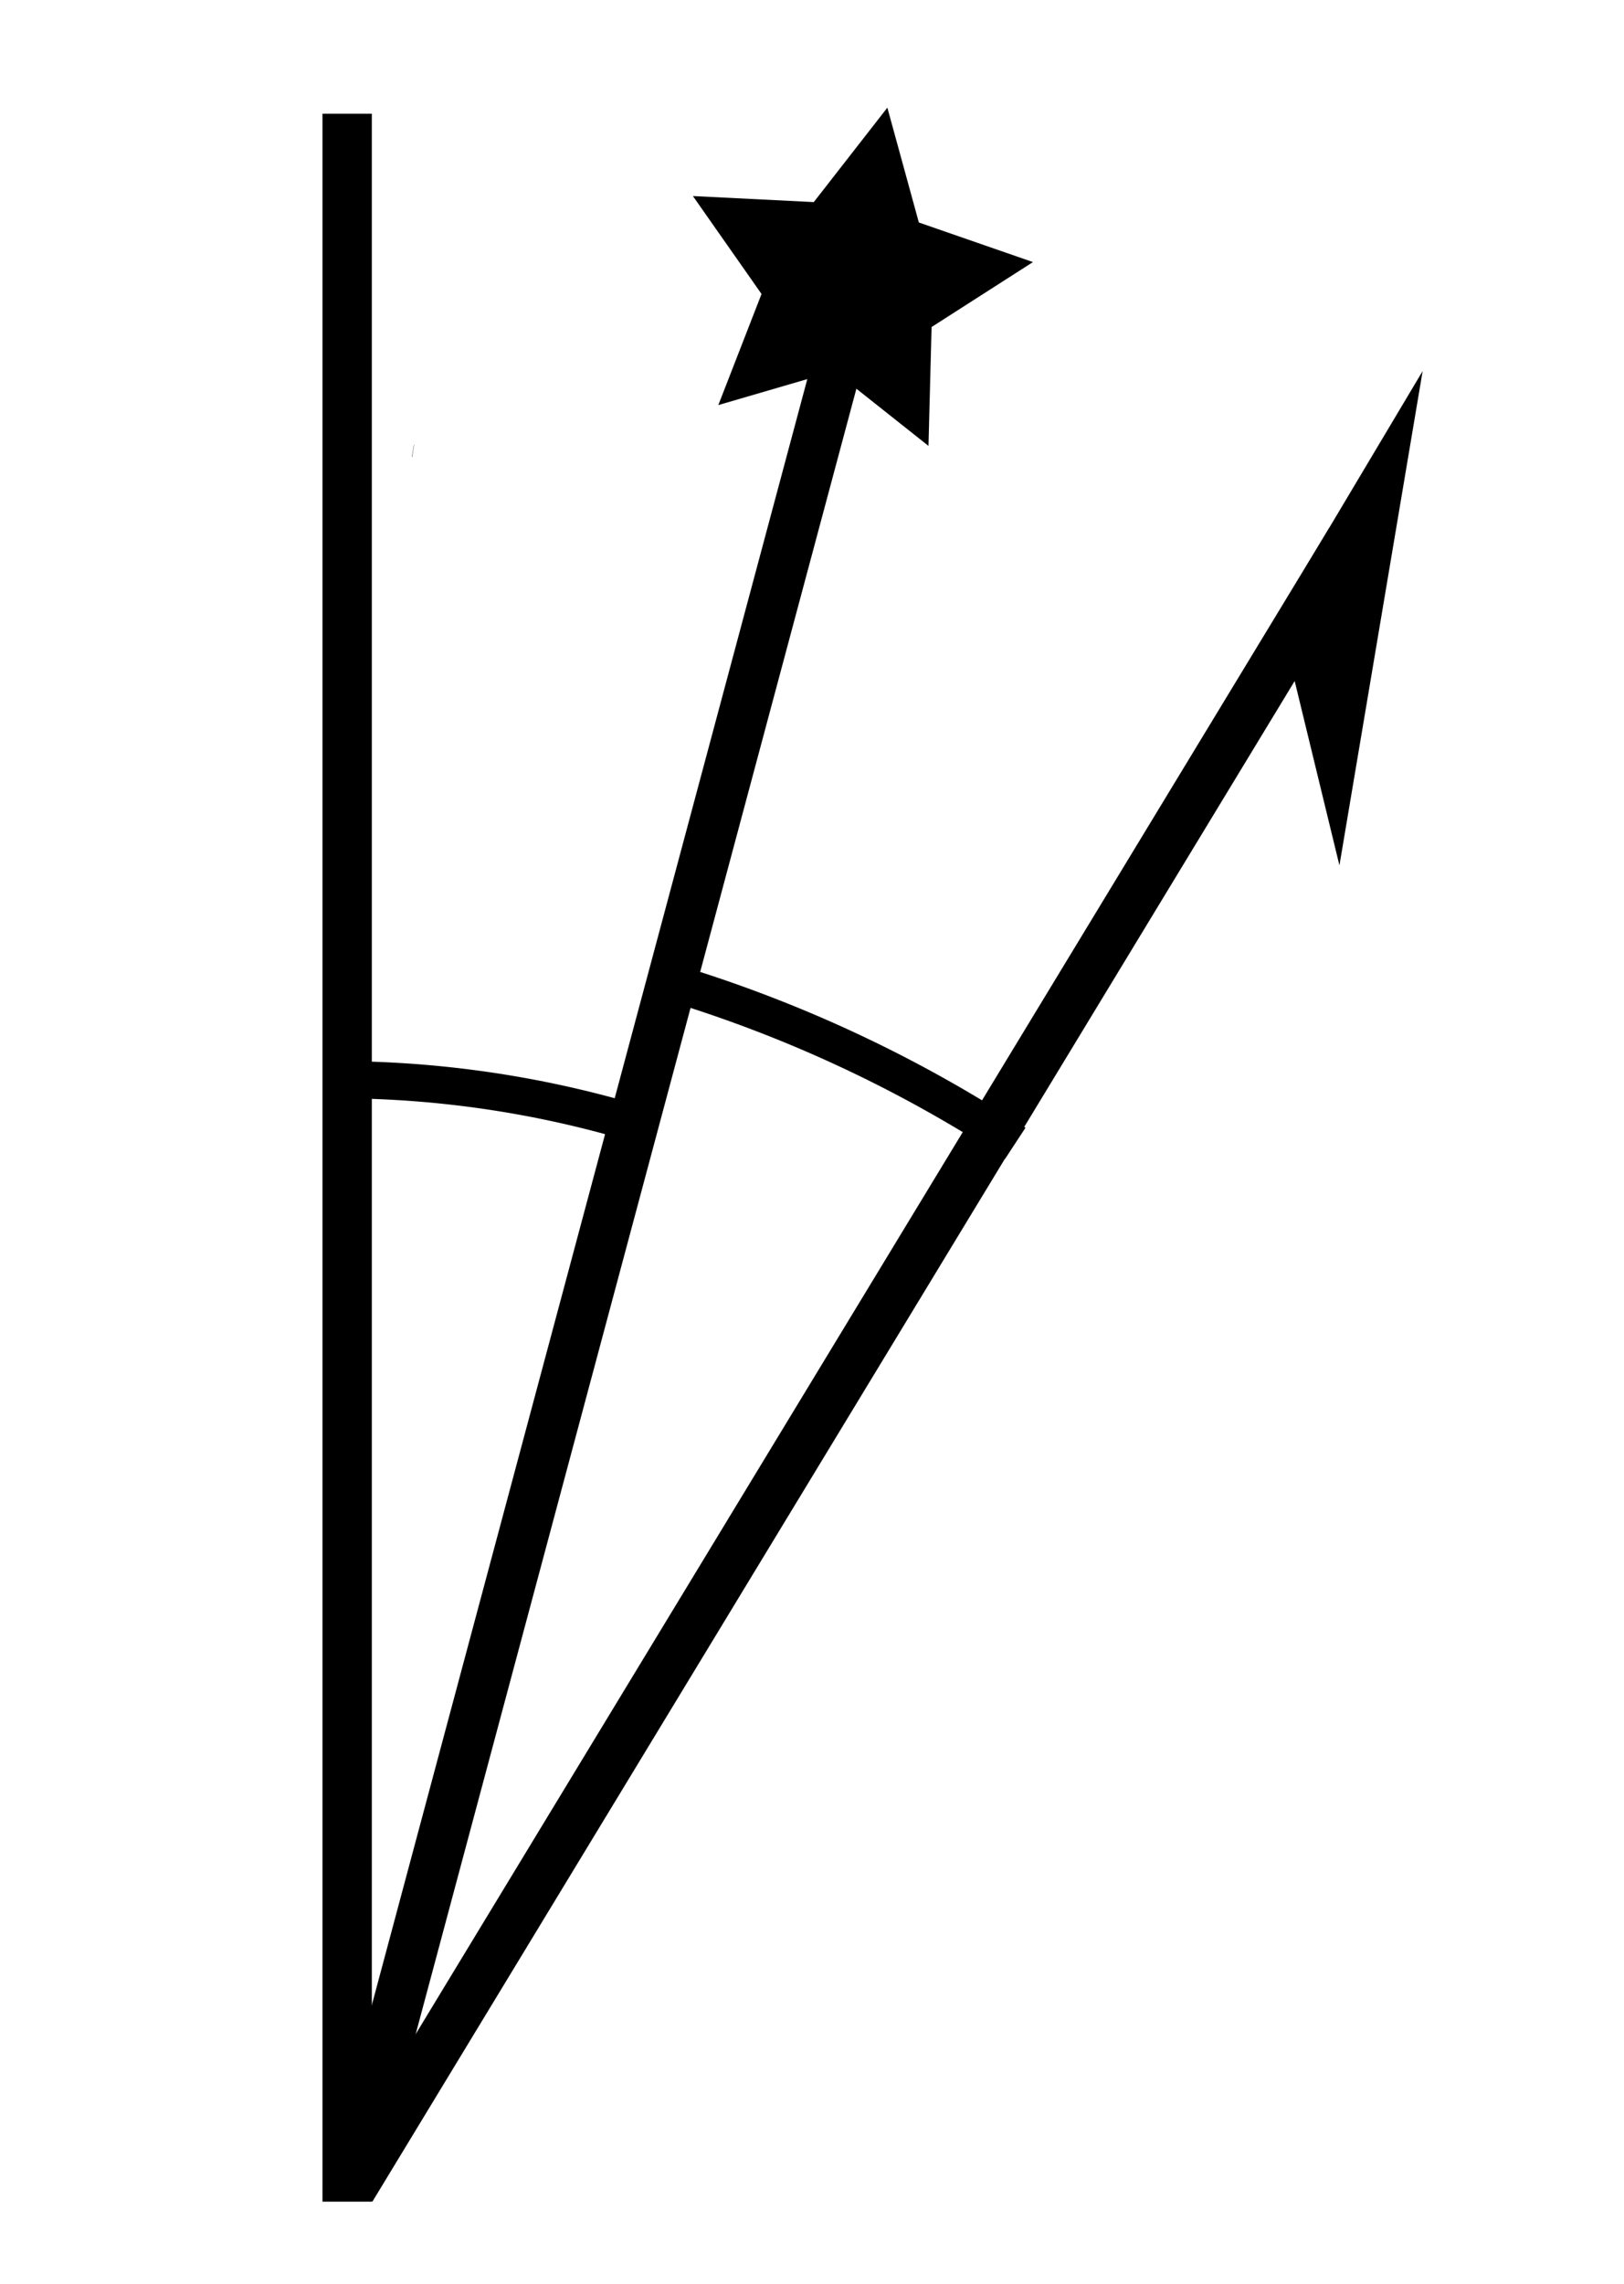 <?xml version="1.0" encoding="UTF-8" standalone="no"?>
<!-- Created with Inkscape (http://www.inkscape.org/) -->

<svg
   xmlns:dc="http://purl.org/dc/elements/1.1/"
   xmlns:cc="http://creativecommons.org/ns#"
   xmlns:rdf="http://www.w3.org/1999/02/22-rdf-syntax-ns#"
   xmlns:svg="http://www.w3.org/2000/svg"
   xmlns="http://www.w3.org/2000/svg"
   xmlns:sodipodi="http://sodipodi.sourceforge.net/DTD/sodipodi-0.dtd"
   xmlns:inkscape="http://www.inkscape.org/namespaces/inkscape"
   width="131.102"
   height="184.252"
   id="svg3480"
   version="1.1"
   inkscape:version="0.48.3.1 r9886"
   sodipodi:docname="3nords.svg">
  <defs
     id="defs3482">
    <inkscape:path-effect
       effect="spiro"
       id="path-effect3019"
       is_visible="true" />
    <inkscape:path-effect
       effect="spiro"
       id="path-effect3015"
       is_visible="true" />
  </defs>
  <sodipodi:namedview
     id="base"
     pagecolor="#ffffff"
     bordercolor="#666666"
     borderopacity="1.0"
     inkscape:pageopacity="0.0"
     inkscape:pageshadow="2"
     inkscape:zoom="2.8"
     inkscape:cx="-61.418317"
     inkscape:cy="55.783285"
     inkscape:document-units="px"
     inkscape:current-layer="layer1"
     showgrid="false"
     inkscape:window-width="1920"
     inkscape:window-height="1030"
     inkscape:window-x="0"
     inkscape:window-y="0"
     inkscape:window-maximized="1" />
  <g
     inkscape:label="Layer 1"
     inkscape:groupmode="layer"
     id="layer1"
     transform="translate(0,-868.11)">
    <g
       id="g5531"
       transform="matrix(2.295,0,0,2.295,-53.395,-1300.022)">
      <path
         inkscape:connector-curvature="0"
         id="path3036"
         d="m 35.477,1022.12 0,-73.402"
         style="fill:#000000;stroke:#000000;stroke-width:1.736;stroke-linecap:butt;stroke-linejoin:miter;stroke-miterlimit:4;stroke-opacity:1;stroke-dasharray:none" />
      <path
         sodipodi:nodetypes="ccccc"
         inkscape:connector-curvature="0"
         id="path4696"
         d="m 68.627,967.922 1.754,7.221 2.927,-17.378 -5.777,9.688 z"
         style="fill:#000000;stroke:#000000;stroke-width:0;stroke-linecap:butt;stroke-linejoin:bevel;stroke-miterlimit:4;stroke-opacity:1;stroke-dasharray:none" />
      <path
         inkscape:connector-curvature="0"
         id="path3036-8-9"
         d="M 35.615,1021.665 70.771,963.734"
         style="fill:#000000;stroke:#000000;stroke-width:1.754;stroke-linecap:butt;stroke-linejoin:miter;stroke-miterlimit:4;stroke-opacity:1;stroke-dasharray:none;marker-end:none" />
      <path
         inkscape:connector-curvature="0"
         id="path3036-8"
         d="M 35.463,1021.888 52.941,956.67"
         style="fill:#000000;stroke:#000000;stroke-width:1.755;stroke-linecap:butt;stroke-linejoin:miter;stroke-miterlimit:4;stroke-opacity:1;stroke-dasharray:none" />
      <path
         transform="matrix(1.629,0,0,1.6,-432.338,299.831)"
         inkscape:transform-center-y="-0.12845225"
         inkscape:transform-center-x="-0.20974576"
         d="m 299.732,412.853 -2.033,-1.641 -2.505,0.744 0.933,-2.441 -1.482,-2.152 2.61,0.133 1.589,-2.075 0.68,2.523 2.464,0.87 -2.189,1.427 z"
         inkscape:randomized="0"
         inkscape:rounded="0"
         inkscape:flatsided="false"
         sodipodi:arg2="1.7659147"
         sodipodi:arg1="1.1375962"
         sodipodi:r2="1.9674538"
         sodipodi:r1="3.9349077"
         sodipodi:cy="409.28183"
         sodipodi:cx="298.08035"
         sodipodi:sides="5"
         id="path4884"
         style="fill:#000000;fill-rule:nonzero;stroke:#000000;stroke-width:0;stroke-linecap:round;stroke-linejoin:round;stroke-miterlimit:4;stroke-opacity:1;stroke-dasharray:none"
         sodipodi:type="star" />
    </g>
    <path
       sodipodi:type="spiral"
       style="fill:none;stroke:#000000;stroke-width:1px;stroke-linecap:butt;stroke-linejoin:miter;stroke-opacity:1"
       id="path2988"
       sodipodi:cx="28.214285"
       sodipodi:cy="61.751968"
       sodipodi:expansion="0"
       sodipodi:revolution="0.1223501"
       sodipodi:radius="25.882387"
       sodipodi:argument="-2.1397622"
       sodipodi:t0="0.99900001"
       d="m 33.331,36.38 c 0.006,0.001 0.013,0.003 0.019,0.004"
       transform="translate(0,868.11)" />
    <path
       sodipodi:type="spiral"
       style="fill:none;stroke:#000000;stroke-width:1px;stroke-linecap:butt;stroke-linejoin:miter;stroke-opacity:1"
       id="path2994"
       sodipodi:cx="-201.07143"
       sodipodi:cy="41.751968"
       sodipodi:expansion="0"
       sodipodi:revolution="0.1223501"
       sodipodi:radius="146.19756"
       sodipodi:argument="-0.27778512"
       sodipodi:t0="0.99900001"
       d="m -72.09,110.581 c -0.018,0.033 -0.035,0.066 -0.053,0.099"
       transform="translate(0,868.11)" />
    <path
       sodipodi:type="spiral"
       style="fill:none;stroke:#000000;stroke-width:1px;stroke-linecap:butt;stroke-linejoin:miter;stroke-opacity:1"
       id="path2996"
       sodipodi:cx="-53.214287"
       sodipodi:cy="114.60911"
       sodipodi:expansion="0"
       sodipodi:revolution="0.1223501"
       sodipodi:radius="52.552208"
       sodipodi:argument="-2.8822951"
       sodipodi:t0="0.99900001"
       d="m -80.392,69.63 c 0.012,-0.007 0.023,-0.014 0.035,-0.021"
       transform="translate(0,868.11)" />
    <path
       sodipodi:type="spiral"
       style="fill:none;stroke:#000000;stroke-width:1px;stroke-linecap:butt;stroke-linejoin:miter;stroke-opacity:1"
       id="path2998"
       sodipodi:cx="-76.785713"
       sodipodi:cy="72.109108"
       sodipodi:expansion="0"
       sodipodi:revolution="0.1223501"
       sodipodi:radius="29.837997"
       sodipodi:argument="-0.034153871"
       sodipodi:t0="0.99900001"
       d="m -54.627,92.092 c -0.005,0.006 -0.01,0.011 -0.015,0.017"
       transform="translate(0,868.11)" />
    <path
       sodipodi:type="spiral"
       style="fill:none;stroke:#000000;stroke-width:1px;stroke-linecap:butt;stroke-linejoin:miter;stroke-opacity:1"
       id="path3023"
       sodipodi:cx="-154.64285"
       sodipodi:cy="43.894825"
       sodipodi:expansion="0"
       sodipodi:revolution="0.1223501"
       sodipodi:radius="74.92173"
       sodipodi:argument="0.084114857"
       sodipodi:t0="0.99900001"
       d="m -105.314,100.285 c -0.014,0.013 -0.029,0.025 -0.043,0.038"
       transform="translate(0,868.11)" />
    <path
       sodipodi:type="arc"
       style="fill:none;stroke:#000000;stroke-width:3;stroke-linecap:butt;stroke-linejoin:miter;stroke-miterlimit:4;stroke-opacity:1;stroke-dasharray:none"
       id="path3027"
       sodipodi:cx="-70.714287"
       sodipodi:cy="127.82339"
       sodipodi:rx="84.285713"
       sodipodi:ry="84.285713"
       d="m -69.862,43.542 a 84.286,84.286 0 0 1 22.613,3.328"
       transform="translate(97.857,911.682)"
       sodipodi:start="4.7225004"
       sodipodi:end="4.9945127"
       sodipodi:open="true" />
    <path
       sodipodi:type="arc"
       style="fill:none;stroke:#000000;stroke-width:2.361;stroke-linecap:butt;stroke-linejoin:miter;stroke-miterlimit:4;stroke-opacity:1;stroke-dasharray:none"
       id="path3027-6"
       sodipodi:cx="-70.714287"
       sodipodi:cy="127.82339"
       sodipodi:rx="84.285713"
       sodipodi:ry="84.285713"
       d="m -47.233,46.875 a 84.286,84.286 0 0 1 22.764,10.483"
       transform="matrix(1.271,0,0,1.271,113.064,887.449)"
       sodipodi:start="4.9947194"
       sodipodi:end="5.293165"
       sodipodi:open="true" />
  </g>
</svg>
